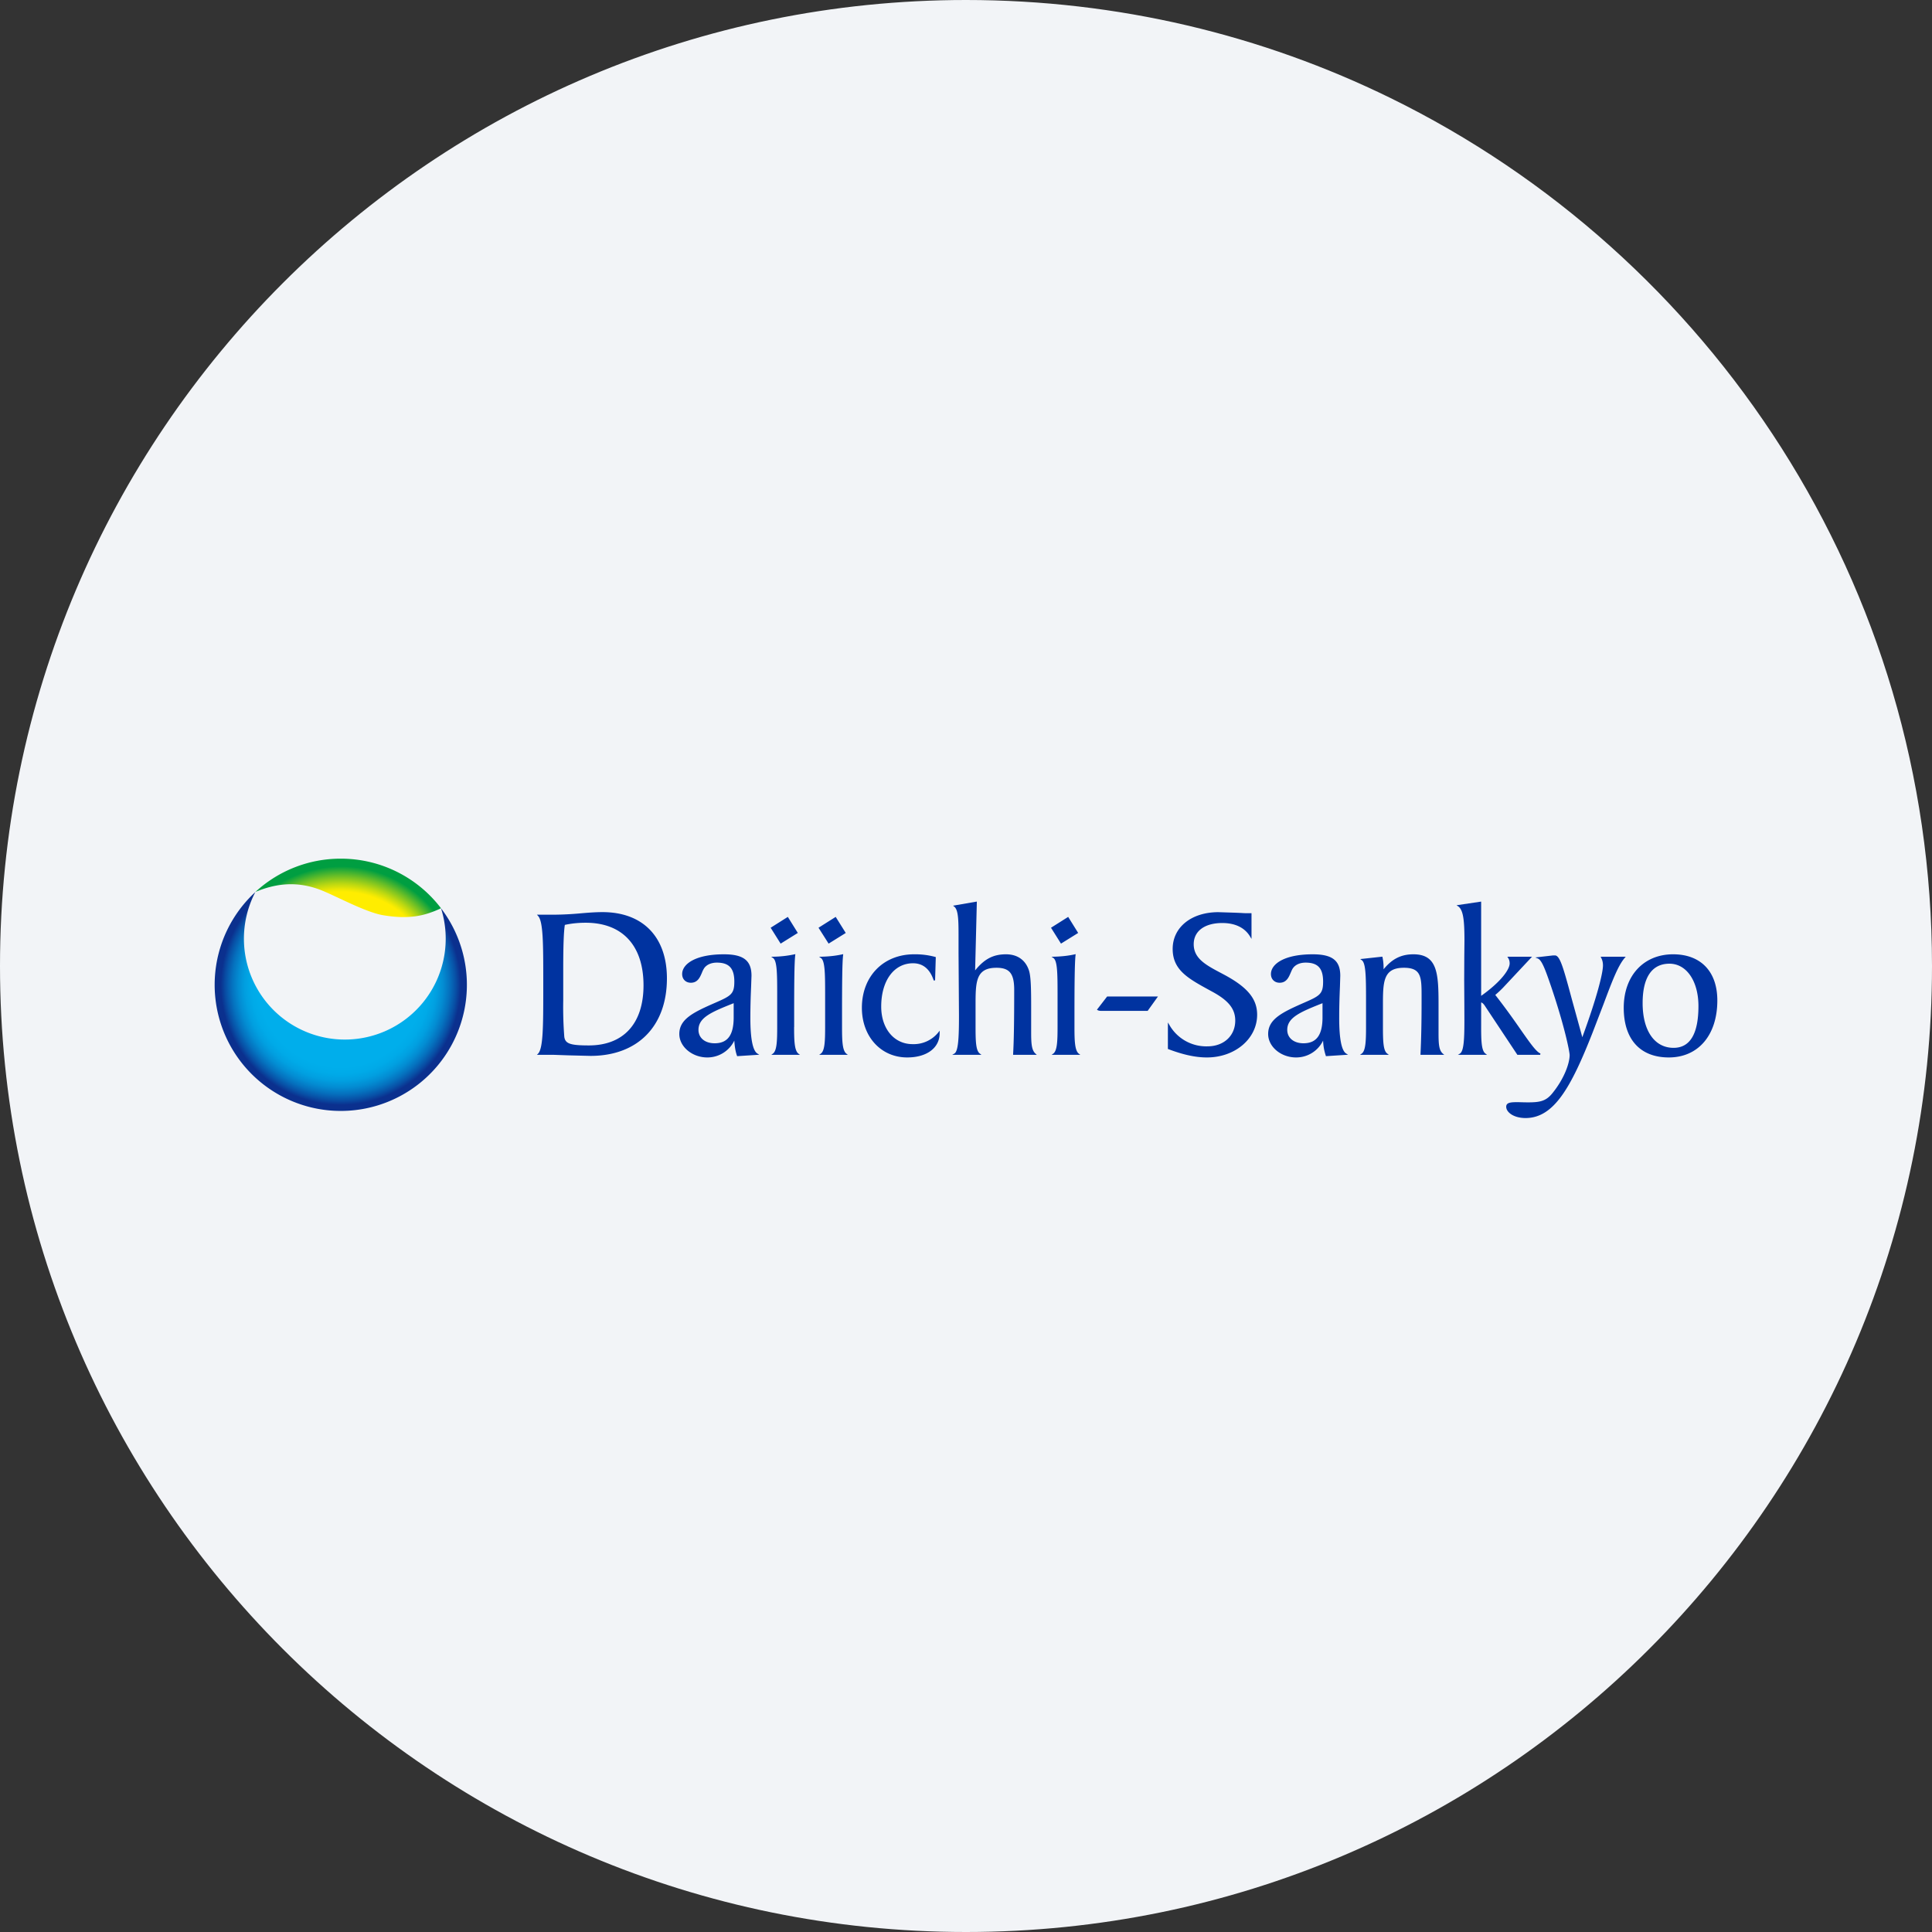 <svg width="36" height="36" fill="none" xmlns="http://www.w3.org/2000/svg"><rect width="100%" height="100%" fill="#333333" stroke="none"/><path d="M18 0c2.837 0 5.52.656 7.907 1.825C31.884 4.753 36 10.895 36 18c0 9.942-8.058 18-18 18-9.94 0-18-8.057-18-18C0 8.06 8.06 0 18 0z" fill="#F2F4F7"/><path d="m20.09 17.384-.32.199-.186-.296.32-.202.186.299zm-4.33 0-.32.199-.188-.296.32-.202.187.299zm-1.778 1.585c0-.25.008-.446.014-.588l.007-.199c0-.284-.149-.4-.513-.4-.538 0-.779.185-.779.368 0 .096.067.162.162.162.128 0 .17-.103.206-.186a.456.456 0 0 1 .042-.085c.047-.067.133-.104.236-.104.228 0 .326.106.326.354 0 .23-.061.265-.351.392-.418.182-.674.308-.674.584 0 .237.24.437.521.437a.558.558 0 0 0 .504-.314c.006.109.022.205.049.28l.004.01.412-.027-.034-.021c-.087-.053-.132-.276-.132-.663zm-.311-.276v.264c0 .33-.112.483-.355.483-.18 0-.301-.1-.301-.25 0-.232.247-.334.656-.497zm-2.446-1.697c-.126 0-.258.01-.398.022a5.953 5.953 0 0 1-.498.026h-.324l.02.022c.098.101.098.526.098 1.23v.165c0 .684-.004 1.076-.097 1.173l-.021.021h.304l.29.01.404.01c.879 0 1.424-.553 1.424-1.444 0-.774-.449-1.235-1.202-1.235zm.766 1.364c0 .712-.372 1.12-1.02 1.12-.343 0-.437-.032-.456-.158a7.2 7.2 0 0 1-.02-.68v-.588c0-.442.01-.695.03-.82.123-.027.247-.04.39-.04.683 0 1.076.426 1.076 1.166zm2.875-.976-.32.199-.186-.296.32-.202.186.299zm-.068 1.754v-.23c0-.561.003-.966.02-1.111l.002-.018-.018.004a2.04 2.04 0 0 1-.393.044l-.04.001.034.022c.075.05.079.274.079.667v.613c0 .268-.006.448-.08.503l-.03.022h.534l-.029-.022c-.074-.059-.08-.242-.08-.495zm.892 0v-.23c0-.561.003-.966.02-1.111l.002-.018-.017.004c-.113.025-.237.04-.393.044l-.04.001.033.022c.076.05.08.274.08.667v.613c0 .268-.006.448-.08.503l-.031.022h.534l-.028-.022c-.074-.059-.08-.242-.08-.495zm1.314.318c-.344 0-.584-.288-.584-.7 0-.483.238-.807.593-.807.185 0 .316.108.386.322l.025-.004.013-.433-.01-.003a1.423 1.423 0 0 0-.394-.049c-.573 0-.973.41-.973.997 0 .536.355.925.844.925.367 0 .605-.178.605-.453v-.046l-.023.03a.589.589 0 0 1-.482.221zm2.21-.237v-.448c0-.326-.003-.567-.04-.685-.063-.196-.215-.304-.428-.304-.238 0-.403.086-.576.3l.032-1.282-.016.002-.427.074.022.018c.075.058.08.248.08.53v.327l.005.73.003.448c0 .413-.013.66-.086.703l-.04.023h.545l-.03-.023c-.075-.054-.08-.234-.08-.502v-.387c0-.442 0-.71.39-.71.244 0 .33.108.33.412 0 .603-.006.95-.02 1.197v.013h.441l-.024-.022c-.076-.067-.081-.201-.081-.414zm.807-.081v-.23c0-.561.004-.965.02-1.111l.002-.018-.017.004c-.112.025-.237.04-.393.044l-.04.001.034.022c.075.05.079.274.079.667v.613c0 .268-.006.448-.08.503l-.031.022h.535l-.029-.022c-.074-.059-.08-.242-.08-.495zm.609-.57-.19.246.012.008c.024.014.05.014.076.014h.857l.192-.268h-.947zm2.167-.413-.026-.014c-.295-.155-.528-.277-.528-.547 0-.244.204-.395.532-.395.242 0 .422.088.521.256l.024.04v-.479h-.114l-.046-.002-.03-.002-.116-.005-.312-.01c-.501 0-.851.281-.851.685 0 .393.287.55.685.768l.055.03c.302.164.426.32.426.537 0 .283-.213.48-.517.48a.791.791 0 0 1-.714-.405l-.024-.04v.494l.008.003c.28.106.509.155.719.155.525 0 .936-.35.936-.796 0-.298-.182-.517-.628-.753zm2.157.814c0-.25.008-.446.014-.588l.006-.199c0-.284-.148-.4-.513-.4-.538 0-.779.185-.779.368 0 .096.067.162.162.162.128 0 .17-.103.206-.186.014-.032.026-.063.042-.085.047-.067.133-.104.236-.104.229 0 .326.106.326.354 0 .23-.061.265-.352.392-.416.182-.672.308-.672.584 0 .237.238.437.52.437a.557.557 0 0 0 .504-.314.975.975 0 0 0 .05.28l.002.01.413-.027-.034-.021c-.087-.053-.131-.276-.131-.663zm-.311-.276v.264c0 .33-.113.483-.355.483-.18 0-.302-.1-.302-.25 0-.232.247-.334.657-.497zm2.162.542v-.524c0-.576-.023-.929-.468-.929-.231 0-.399.087-.556.279v-.02a.964.964 0 0 0-.02-.204l-.003-.011-.412.045.028.02c.075.052.08.298.08.727v.512c0 .268-.007.448-.08.502l-.032.023h.537l-.03-.023c-.075-.054-.08-.234-.08-.502v-.387c0-.442 0-.71.39-.71.317 0 .33.165.33.508v.097c0 .4-.006.709-.02 1.004v.013h.442l-.026-.022c-.076-.065-.08-.194-.08-.398zm.794-.105v-.45c.015 0 .044.02.077.074l.598.901h.425l.005-.024c-.078-.032-.19-.19-.358-.43-.125-.18-.28-.401-.484-.662.06-.05.107-.096.144-.134l.541-.578h-.46l.013.02c.02.03.03.063.03.105 0 .114-.165.345-.531.604V16.8l-.015.002-.444.066.028.018c.1.067.12.27.12.643l-.003.295-.002.435.003.455.001.303c0 .365-.013.57-.083.615l-.037.023h.542l-.03-.023c-.074-.054-.08-.234-.08-.502z" fill="#0033A0"/><path d="M30.293 17.827h-.468l.01.019c.023.043.034.09.034.143 0 .148-.12.619-.385 1.338a628.55 628.55 0 0 0-.193-.701c-.157-.582-.222-.823-.316-.823h-.037l-.28.032-.05.006.047.019c.076.03.143.217.247.52.26.767.346 1.225.346 1.279 0 .152-.1.439-.32.71-.124.155-.243.172-.466.172l-.067-.001-.11-.003c-.136 0-.219.006-.219.086 0 .101.138.21.36.21.525 0 .844-.56 1.25-1.593l.204-.531c.155-.414.268-.714.395-.861l.018-.021zm.883-.045c-.55 0-.92.4-.92.997 0 .588.307.925.84.925.55 0 .904-.417.904-1.062 0-.538-.308-.86-.824-.86zm.009 1.743c-.356 0-.577-.32-.577-.834 0-.48.174-.734.5-.734.318 0 .54.325.54.79 0 .516-.156.778-.463.778z" fill="#0033A0"/><path d="M8.218 16.925a1.88 1.88 0 1 1-3.46-.303 2.35 2.35 0 1 0 3.46.303z" fill="url(#a)"/><path d="M4.758 16.62v.001zm3.46.304z" fill="#fff"/><path d="M5.981 16.586c.285.112.83.413 1.159.468.476.079.766.017 1.078-.13A2.345 2.345 0 0 0 6.35 16a2.34 2.34 0 0 0-1.591.62c.382-.16.78-.207 1.222-.034z" fill="url(#b)"/><defs><radialGradient id="a" cx="0" cy="0" r="1" gradientUnits="userSpaceOnUse" gradientTransform="matrix(2.351 0 0 2.351 6.35 18.355)"><stop offset=".65" stop-color="#00AEEB"/><stop offset=".707" stop-color="#00AAE8"/><stop offset=".76" stop-color="#019FE0"/><stop offset=".811" stop-color="#038CD2"/><stop offset=".862" stop-color="#0571BE"/><stop offset=".912" stop-color="#084FA5"/><stop offset=".95" stop-color="#0B308E"/></radialGradient><radialGradient id="b" cx="0" cy="0" r="1" gradientUnits="userSpaceOnUse" gradientTransform="matrix(2.36 0 0 2.36 6.352 18.387)"><stop offset=".75" stop-color="#FFED00"/><stop offset=".771" stop-color="#ECE705"/><stop offset=".813" stop-color="#BCD811"/><stop offset=".872" stop-color="#6FC025"/><stop offset=".947" stop-color="#05A040"/><stop offset=".95" stop-color="#009E41"/></radialGradient></defs></svg>